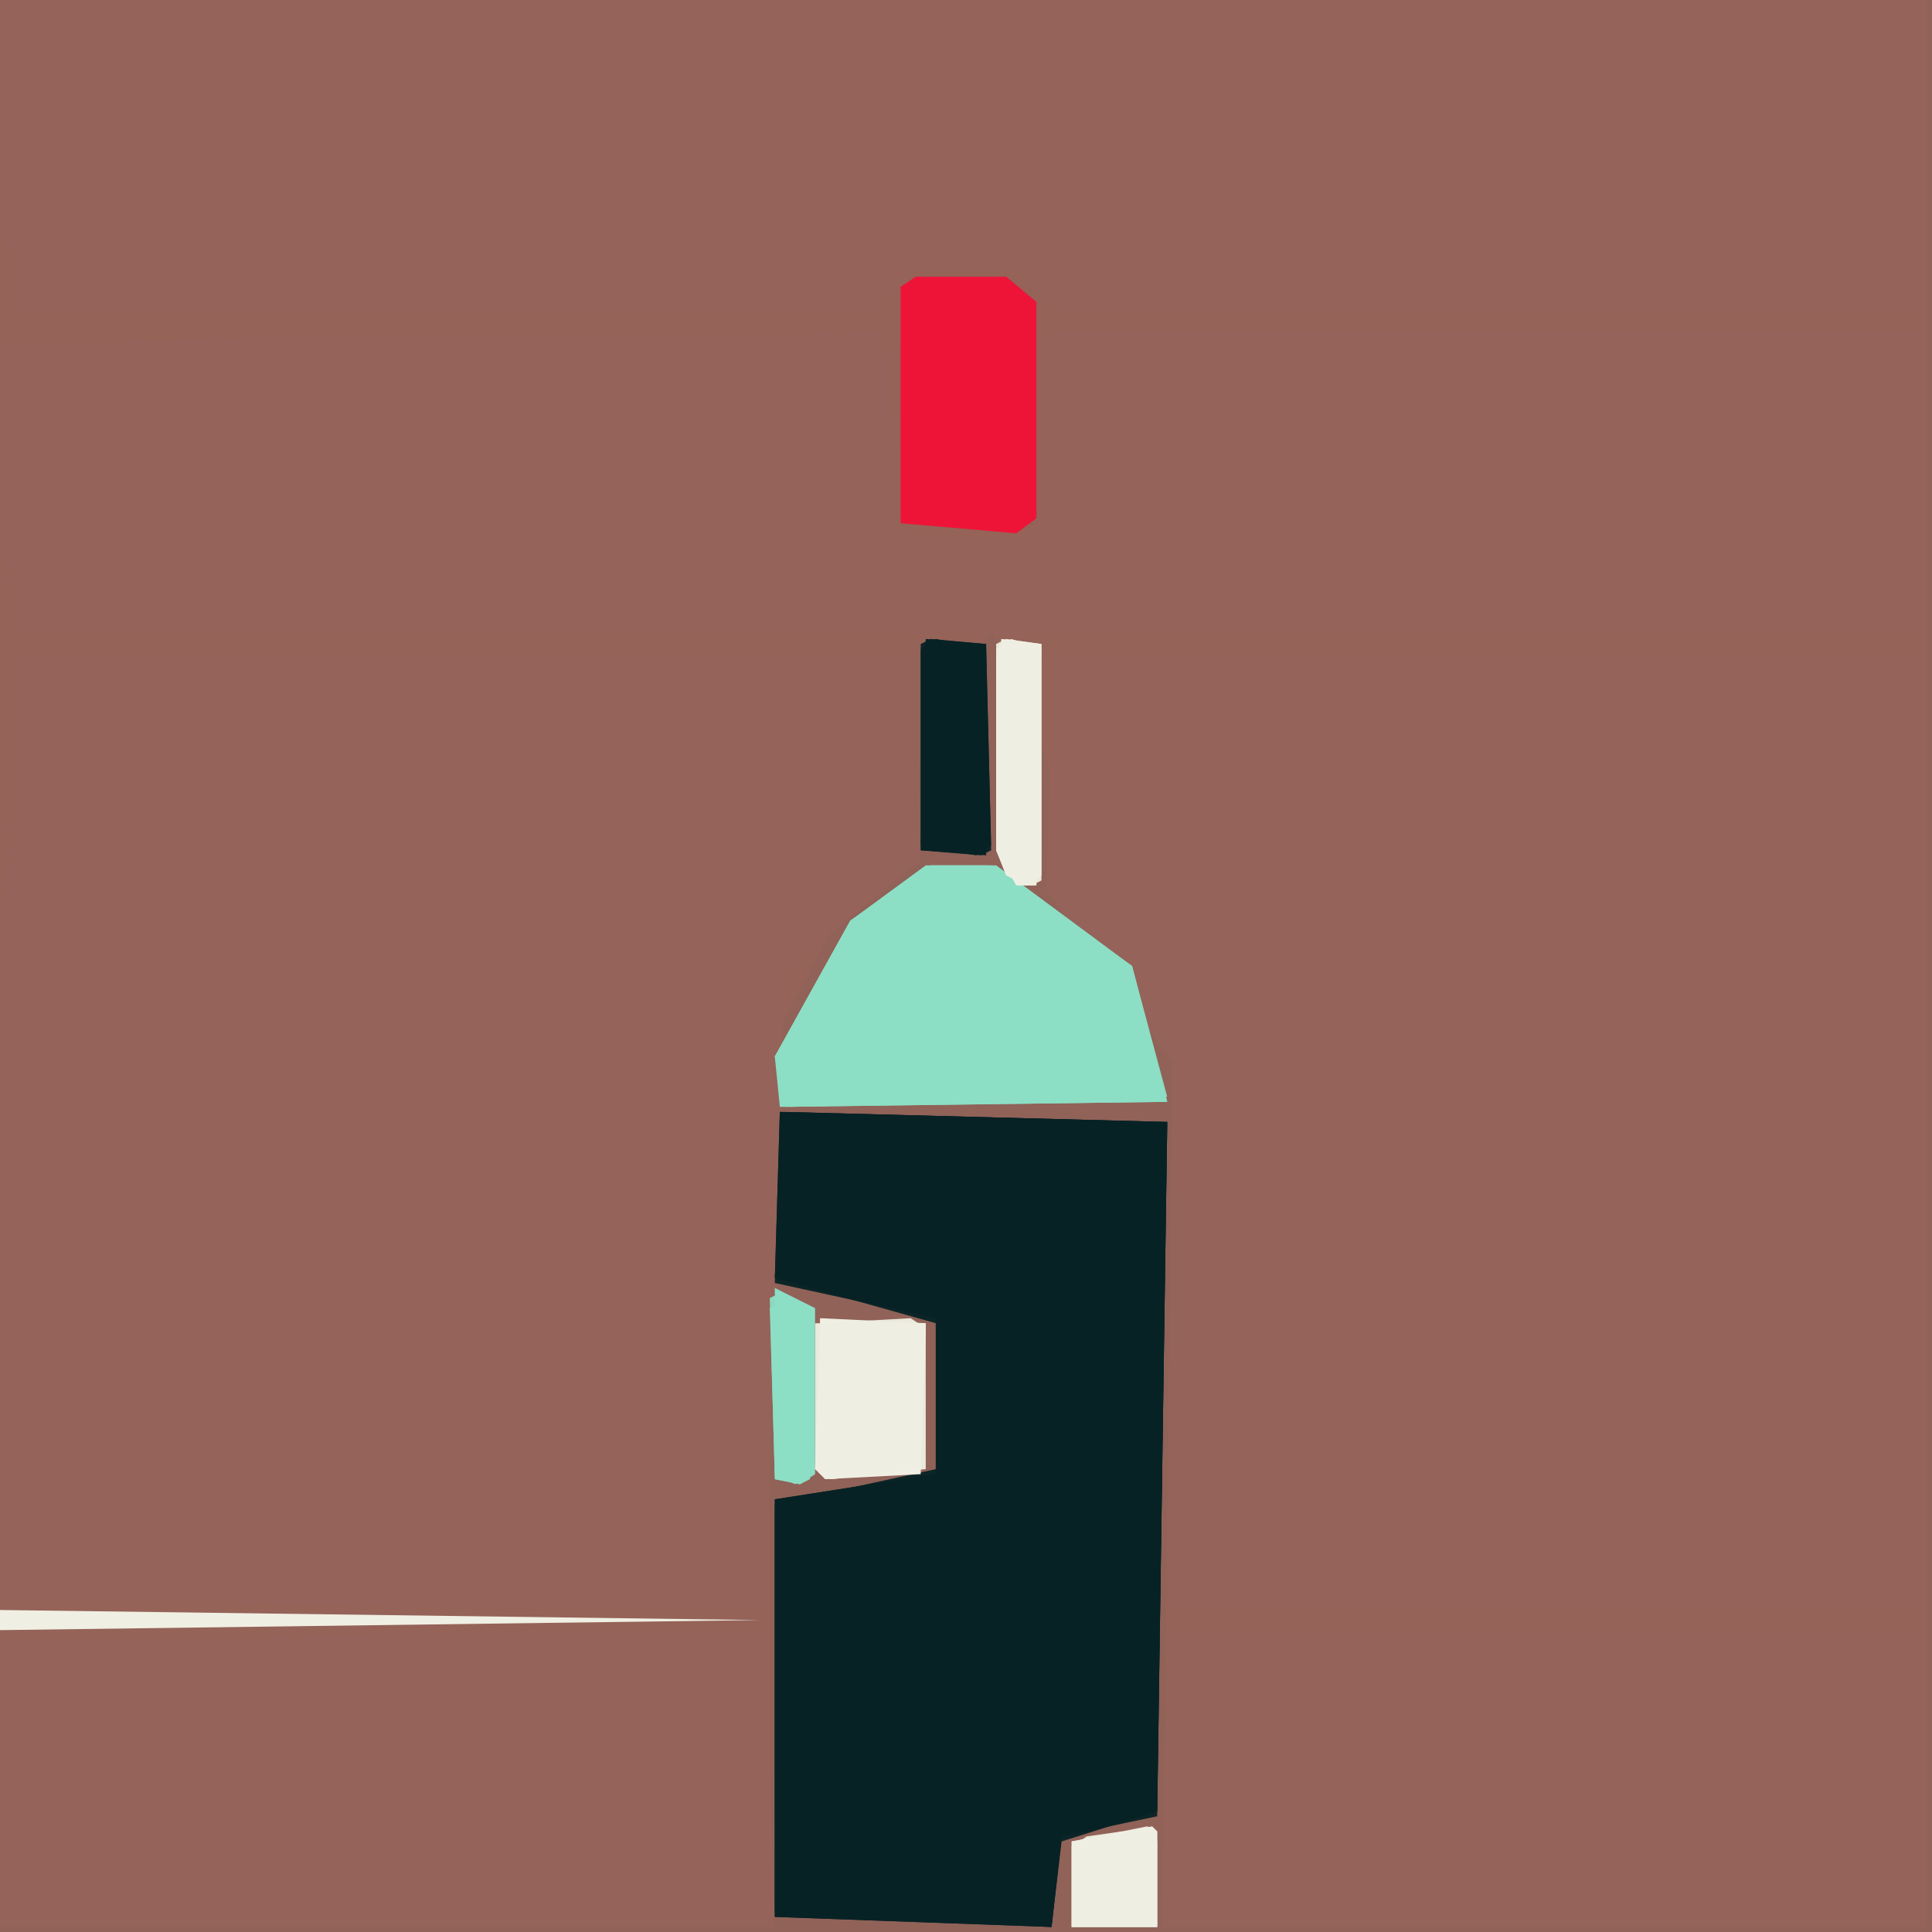 <svg xmlns="http://www.w3.org/2000/svg" width="768" height="768" viewBox="0 0 384 384">
<rect width="384" height="384" fill="#906258"/>
<polygon points="0.0,0.0 0.0,383.0 153.0,383.0 153.0,208.0 197.0,125.0 233.0,211.0 231.0,383.0 383.0,383.0 383.0,0.0" fill="#956359" opacity="0.95" />
<polygon points="0.0,0.0 0.0,383.0 153.0,383.0 153.0,208.0 197.0,125.0 233.0,211.0 231.0,383.0 383.0,383.0 383.0,0.0" fill="#956359" opacity="0.95" />
<polygon points="2.0,130.0 0.0,318.0 152.0,320.0 156.0,193.0 183.0,171.0 182.0,131.0" fill="#956359" />
<polygon points="209.0,130.0 208.0,177.0 233.0,211.0 232.0,319.0 383.0,320.0 383.0,130.0" fill="#956359" />
<polygon points="0.0,0.0 2.0,62.0 383.0,62.0 383.0,0.0" fill="#956359" />
<polygon points="0.0,68.0 2.0,126.0 383.0,126.0 383.0,66.0 208.0,66.0 204.0,107.0 178.0,104.0 176.0,66.0" fill="#956359" />
<polygon points="0.0,326.0 0.0,383.0 154.0,383.0 152.0,324.0" fill="#956359" />
<polygon points="232.0,325.0 231.0,383.0 383.0,383.0 383.0,324.0" fill="#956359" />
<polygon points="155.0,221.0 154.0,254.0 186.0,262.0 186.0,293.0 154.0,298.0 154.0,381.0 209.0,383.0 211.0,365.0 230.0,360.0 232.0,223.0" fill="#072225" />
<polygon points="155.0,221.0 154.0,255.0 186.0,262.0 186.0,293.0 154.0,298.0 154.0,381.0 209.0,383.0 211.0,365.0 230.0,361.0 232.0,223.0" fill="#072225" opacity="0.95" />
<polygon points="154.0,210.0 155.0,220.0 232.0,219.0 225.0,192.0 198.0,172.0 184.0,172.0 169.0,183.0" fill="#8cdfc5" />
<polygon points="156.0,221.0 154.0,254.0 186.0,263.0 186.0,292.0 154.0,299.0 154.0,380.0 209.0,383.0 211.0,366.0 230.0,360.0 232.0,223.0" fill="#072225" opacity="0.95" />
<polygon points="182.0,55.0 178.0,59.0 179.0,104.0 205.0,105.0 205.0,57.0" fill="#f31037" />
<polygon points="154.0,210.0 156.0,220.0 232.0,219.0 225.0,192.0 197.0,172.0 185.0,172.0 169.0,183.0" fill="#8cdfc5" opacity="0.95" />
<polygon points="154.0,210.0 157.0,220.0 232.0,218.0 225.0,192.0 196.0,172.0 185.0,172.0 169.0,183.0" fill="#8cdfc5" opacity="0.95" />
<polygon points="163.0,262.0 162.0,292.0 164.0,294.0 183.0,293.0 184.0,263.0" fill="#f0efe3" />
<polygon points="184.0,127.0 183.0,169.0 196.0,170.0 196.0,128.0" fill="#072225" />
<polygon points="182.0,55.0 179.0,57.0 179.0,104.0 202.0,106.0 206.0,104.0 205.0,57.0" fill="#f31037" opacity="0.95" />
<polygon points="181.0,54.0 203.0,54.0 211.0,63.0 207.0,67.0 207.0,104.0 203.0,107.0 178.0,105.0 177.0,67.0 173.0,63.0" fill="#956359" opacity="0.95" />
<polygon points="0.0,320.0 0.0,324.0 151.0,322.0" fill="#f0efe3" />
<polygon points="199.0,127.0 198.0,169.0 202.0,176.0 206.0,176.0 207.0,128.0" fill="#f0efe3" />
<polygon points="181.0,54.0 202.0,54.0 211.0,63.0 207.0,68.0 207.0,104.0 203.0,107.0 182.0,107.0 177.0,102.0 177.0,68.0 173.0,63.0" fill="#956359" opacity="0.95" />
<polygon points="182.0,55.0 179.0,57.0 179.0,104.0 202.0,106.0 206.0,103.0 206.0,60.0 200.0,55.0" fill="#f31037" opacity="0.95" />
<polygon points="162.0,263.0 162.0,292.0 165.0,294.0 184.0,292.0 184.0,263.0" fill="#f0efe3" opacity="0.95" />
<polygon points="229.0,363.0 213.0,366.0 213.0,383.0 230.0,383.0 230.0,364.0" fill="#f0efe3" />
<polygon points="154.0,256.0 154.0,294.0 159.0,295.0 162.0,293.0 162.0,260.0" fill="#8cdfc5" />
<polygon points="185.0,127.0 183.0,128.0 183.0,169.0 195.0,170.0 197.0,169.0 196.0,128.0" fill="#072225" opacity="0.95" />
<polygon points="163.0,263.0 162.0,292.0 165.0,294.0 183.0,292.0 184.0,264.0 181.0,262.0" fill="#f0efe3" opacity="0.95" />
<polygon points="186.0,127.0 183.0,129.0 183.0,168.0 194.0,170.0 197.0,168.0 196.0,129.0" fill="#072225" opacity="0.95" />
<polygon points="200.0,127.0 198.0,128.0 198.0,169.0 200.0,174.0 205.0,176.0 207.0,175.0 207.0,128.0" fill="#f0efe3" opacity="0.95" />
<polygon points="230.0,364.0 228.0,363.0 213.0,366.0 213.0,383.0 230.0,383.0" fill="#f0efe3" opacity="0.95" />
<polygon points="201.0,127.0 198.0,129.0 198.0,169.0 200.0,174.0 204.0,176.0 207.0,174.0 207.0,129.0" fill="#f0efe3" opacity="0.95" />
<polygon points="155.0,257.0 153.0,258.0 154.0,294.0 159.0,295.0 161.0,294.0 161.0,260.0" fill="#8cdfc5" opacity="0.95" />
<polygon points="229.0,365.0 223.0,364.0 216.0,365.0 213.0,367.0 213.0,383.0 230.0,383.0 230.0,366.0" fill="#f0efe3" opacity="0.95" />
<polygon points="156.0,258.0 153.0,260.0 154.0,293.0 158.0,295.0 161.0,293.0 161.0,260.0" fill="#8cdfc5" opacity="0.95" />
</svg>